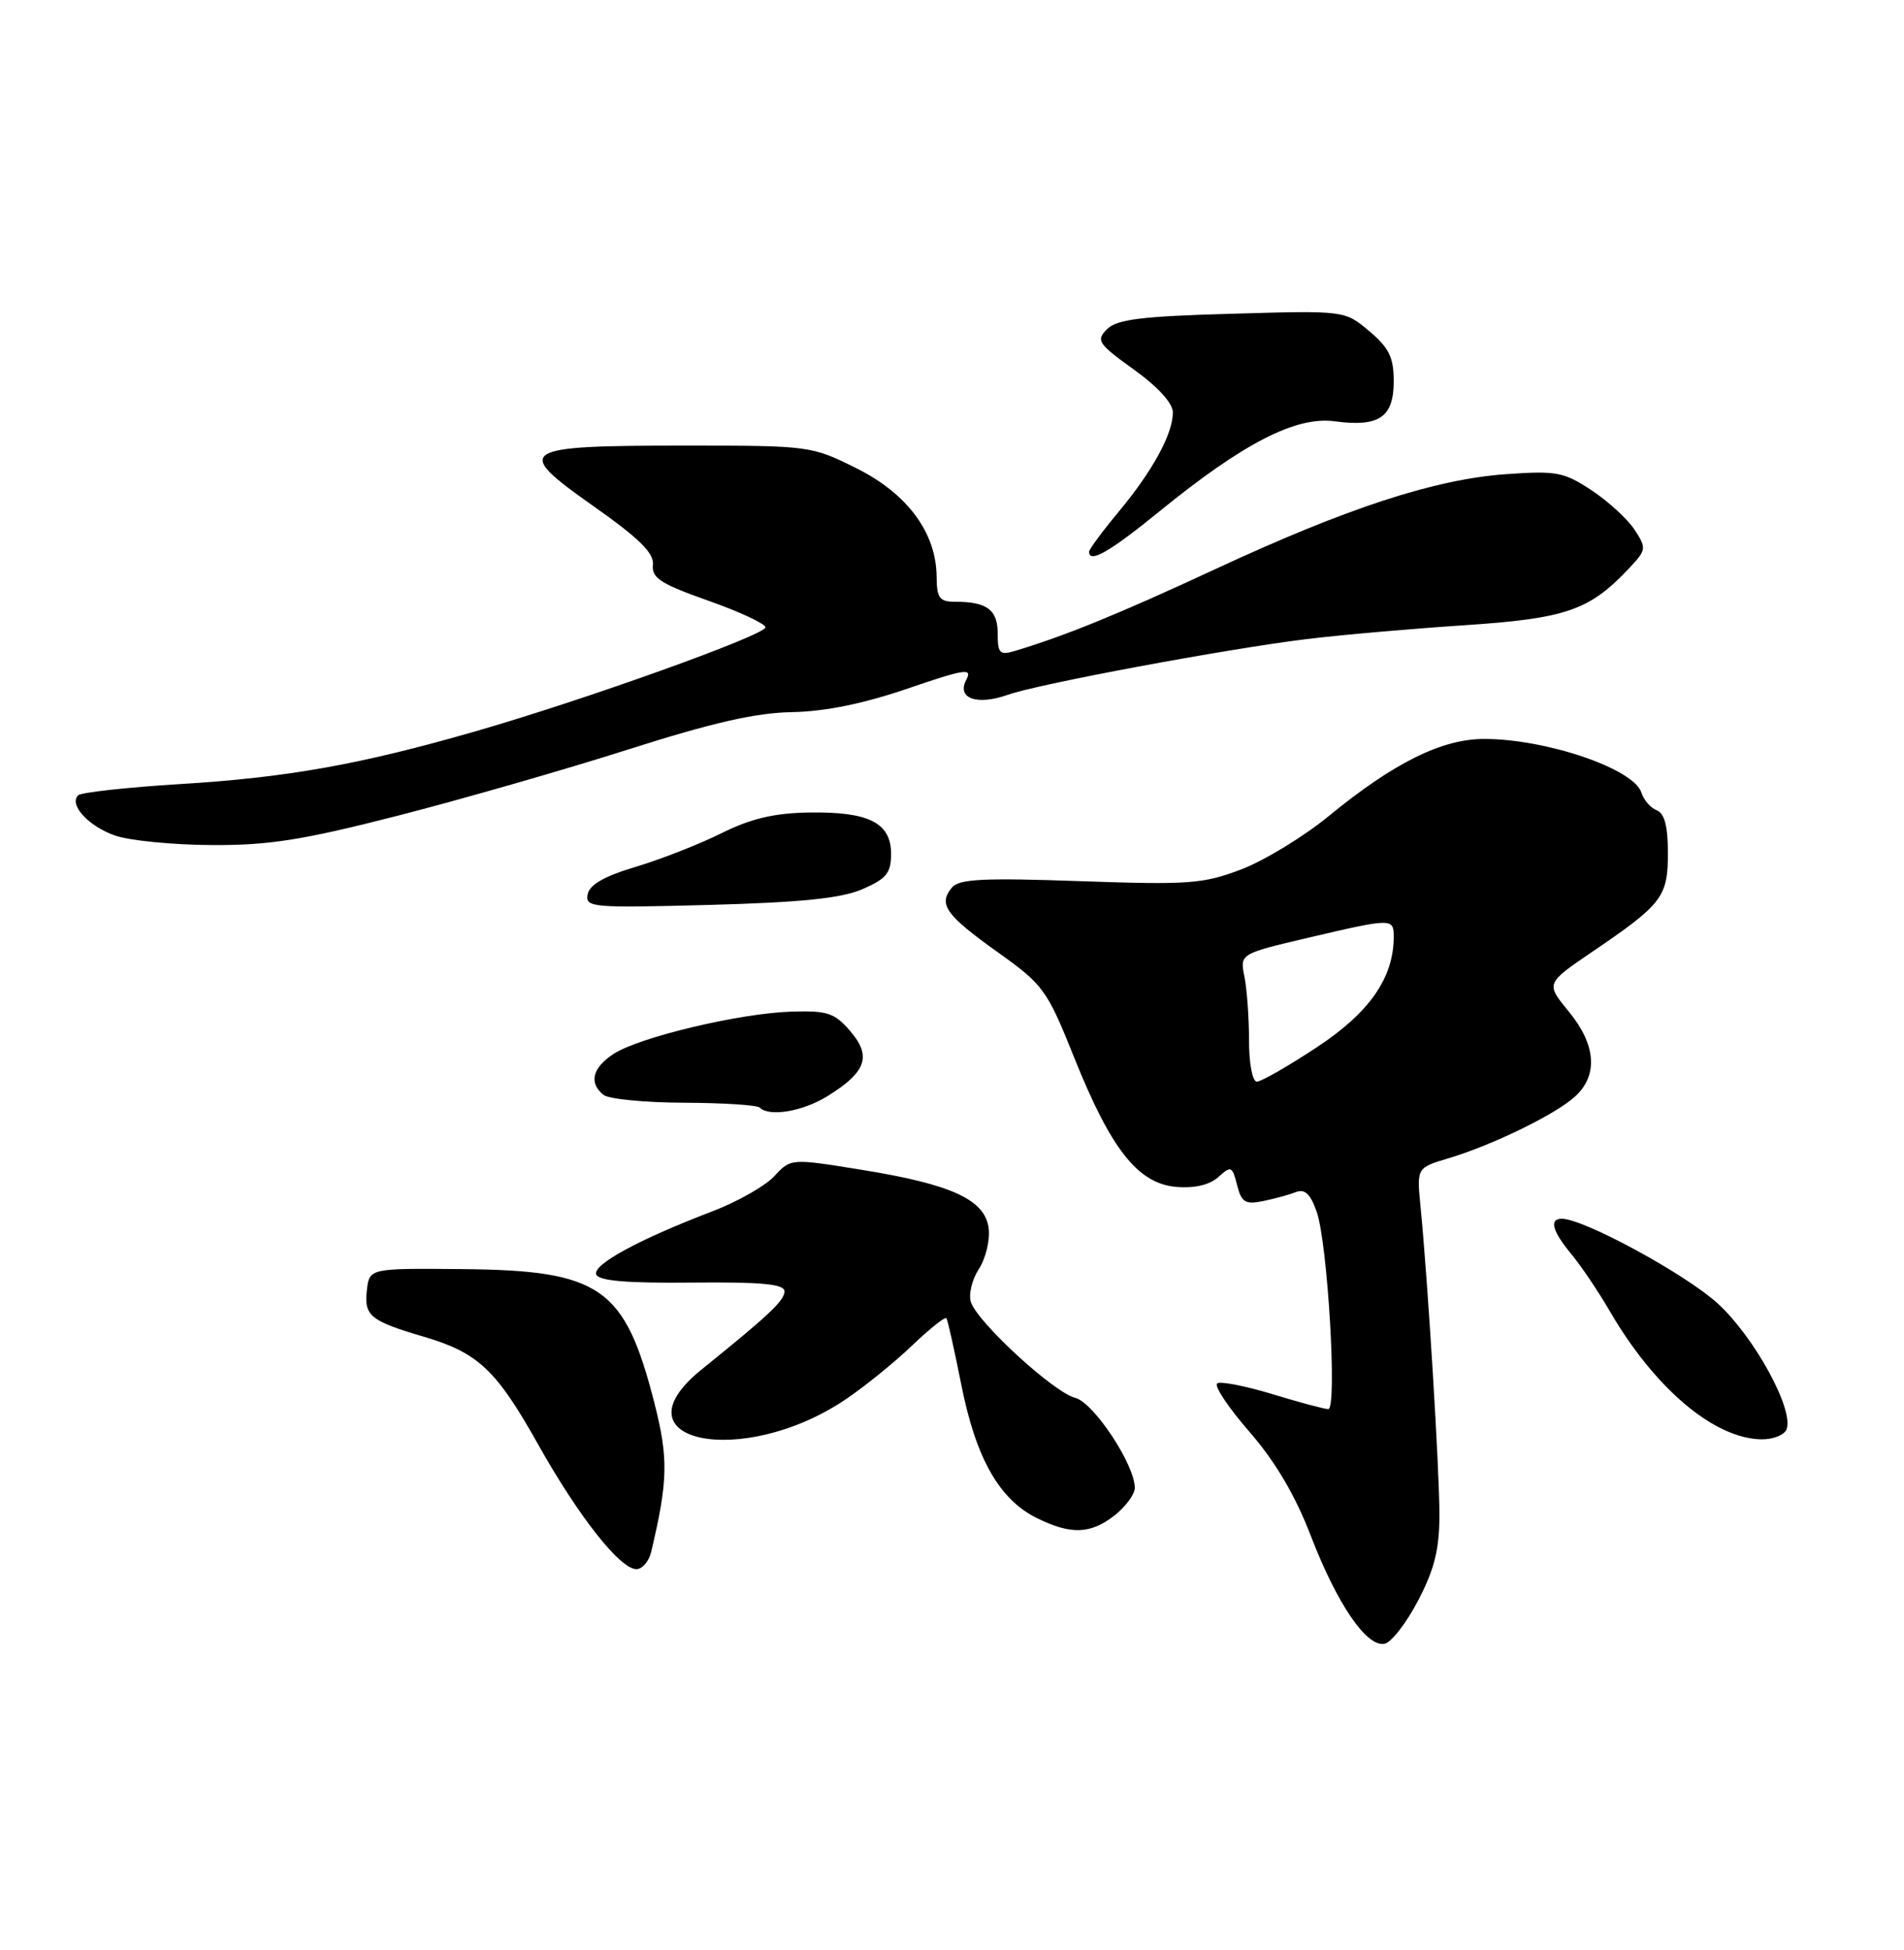 <?xml version="1.0" encoding="UTF-8" standalone="no"?>
<!DOCTYPE svg PUBLIC "-//W3C//DTD SVG 1.1//EN" "http://www.w3.org/Graphics/SVG/1.1/DTD/svg11.dtd" >
<svg xmlns="http://www.w3.org/2000/svg" xmlns:xlink="http://www.w3.org/1999/xlink" version="1.1" viewBox="0 0 250 256">
 <g >
 <path fill="currentColor"
d=" M 186.20 210.13 C 188.35 206.01 189.00 203.40 189.00 198.82 C 189.00 192.95 187.49 168.28 186.52 158.41 C 186.02 153.31 186.02 153.31 190.17 152.07 C 196.04 150.31 204.37 146.24 206.87 143.90 C 209.87 141.11 209.54 137.11 205.97 132.78 C 202.95 129.11 202.95 129.11 209.09 124.94 C 218.28 118.69 219.00 117.76 219.00 111.97 C 219.00 108.48 218.55 106.77 217.54 106.38 C 216.73 106.07 215.82 105.02 215.52 104.05 C 214.53 100.93 203.07 97.02 194.90 97.01 C 189.34 97.00 183.02 100.13 174.50 107.11 C 171.20 109.82 166.03 112.97 163.00 114.13 C 157.98 116.04 156.12 116.18 141.82 115.68 C 129.08 115.23 125.92 115.39 124.98 116.53 C 123.17 118.71 124.17 120.13 130.98 124.99 C 137.01 129.29 137.47 129.92 141.04 138.83 C 145.88 150.91 149.42 155.39 154.45 155.82 C 156.86 156.02 158.83 155.56 159.98 154.52 C 161.64 153.02 161.80 153.09 162.43 155.57 C 163.00 157.83 163.50 158.15 165.80 157.69 C 167.28 157.39 169.23 156.86 170.13 156.51 C 171.33 156.04 172.06 156.73 172.89 159.10 C 174.33 163.25 175.61 185.00 174.40 184.99 C 173.91 184.99 170.61 184.11 167.09 183.03 C 163.56 181.96 160.29 181.32 159.83 181.61 C 159.36 181.90 161.25 184.74 164.03 187.94 C 167.45 191.88 170.05 196.27 172.11 201.62 C 175.56 210.58 179.43 216.26 181.79 215.80 C 182.68 215.63 184.66 213.08 186.20 210.13 Z  M 85.50 203.75 C 87.72 194.38 87.78 191.45 85.91 184.14 C 82.03 168.98 78.87 166.78 60.68 166.61 C 48.50 166.50 48.50 166.50 48.17 169.39 C 47.79 172.74 48.61 173.41 55.59 175.47 C 62.77 177.58 65.15 179.81 70.63 189.58 C 75.97 199.09 81.41 206.00 83.56 206.00 C 84.33 206.00 85.20 204.99 85.50 203.75 Z  M 146.37 198.93 C 147.81 197.79 149.00 196.17 149.00 195.32 C 149.00 192.28 143.59 184.11 141.17 183.51 C 138.35 182.80 128.32 173.58 127.48 170.93 C 127.16 169.92 127.63 167.97 128.52 166.61 C 129.41 165.25 130.00 162.86 129.82 161.31 C 129.39 157.52 125.01 155.49 113.17 153.58 C 103.84 152.07 103.84 152.07 101.67 154.41 C 100.48 155.70 96.80 157.78 93.50 159.04 C 83.94 162.69 77.83 166.00 78.28 167.30 C 78.57 168.15 82.20 168.47 90.85 168.38 C 100.03 168.29 103.00 168.57 103.00 169.53 C 103.00 170.74 101.03 172.60 92.10 179.81 C 80.35 189.29 97.41 192.85 110.98 183.75 C 113.47 182.08 117.40 178.90 119.73 176.67 C 122.06 174.45 124.10 172.82 124.27 173.06 C 124.44 173.30 125.32 177.27 126.24 181.88 C 128.14 191.46 131.23 196.88 136.15 199.30 C 140.63 201.51 143.20 201.41 146.37 198.93 Z  M 234.58 187.64 C 235.57 185.06 230.38 175.57 225.56 171.14 C 221.36 167.29 207.95 160.00 205.07 160.00 C 203.37 160.00 203.82 161.62 206.34 164.67 C 207.63 166.23 209.86 169.54 211.31 172.03 C 217.22 182.23 225.04 188.86 231.28 188.96 C 232.81 188.98 234.30 188.39 234.58 187.64 Z  M 108.64 143.91 C 113.74 140.76 114.48 138.67 111.65 135.38 C 109.58 132.97 108.65 132.66 103.90 132.81 C 97.11 133.02 83.93 136.16 80.55 138.37 C 77.77 140.19 77.29 142.19 79.25 143.74 C 79.94 144.29 84.69 144.75 89.82 144.77 C 94.95 144.79 99.41 145.08 99.74 145.40 C 100.99 146.66 105.40 145.92 108.64 143.91 Z  M 113.25 116.73 C 116.40 115.36 117.00 114.62 117.00 112.09 C 117.00 108.02 114.07 106.54 106.24 106.67 C 101.64 106.74 98.59 107.47 94.74 109.38 C 91.86 110.82 86.80 112.80 83.51 113.79 C 79.37 115.02 77.40 116.14 77.16 117.41 C 76.83 119.14 77.72 119.21 93.15 118.80 C 105.25 118.47 110.48 117.93 113.25 116.73 Z  M 52.22 107.09 C 60.63 104.93 74.25 101.02 82.50 98.39 C 93.51 94.88 99.23 93.57 104.00 93.49 C 108.34 93.41 113.38 92.38 119.17 90.40 C 126.70 87.82 127.71 87.67 126.88 89.23 C 125.56 91.69 128.27 92.66 132.38 91.20 C 136.36 89.79 161.04 85.19 171.50 83.91 C 175.90 83.37 185.21 82.55 192.18 82.09 C 205.64 81.20 208.70 80.14 213.91 74.60 C 216.18 72.18 216.21 71.97 214.62 69.54 C 213.70 68.14 211.16 65.81 208.98 64.37 C 205.35 61.97 204.37 61.78 197.75 62.25 C 188.37 62.92 176.89 66.67 159.50 74.75 C 146.90 80.60 139.93 83.45 133.25 85.46 C 131.27 86.05 131.00 85.78 131.00 83.17 C 131.00 80.05 129.60 79.00 125.42 79.00 C 123.36 79.00 123.00 78.52 122.98 75.75 C 122.95 69.97 119.18 64.84 112.50 61.50 C 106.56 58.53 106.33 58.50 90.00 58.50 C 68.03 58.50 67.31 58.97 77.87 66.41 C 83.95 70.69 85.90 72.62 85.73 74.16 C 85.54 75.87 86.74 76.65 93.00 78.86 C 97.12 80.31 100.50 81.89 100.50 82.36 C 100.50 83.37 76.84 91.86 62.50 95.99 C 47.38 100.35 37.79 102.07 23.72 102.93 C 16.70 103.36 10.64 104.03 10.26 104.41 C 9.02 105.64 11.61 108.47 15.10 109.69 C 16.97 110.35 22.65 110.91 27.72 110.94 C 35.30 110.99 39.67 110.30 52.22 107.09 Z  M 152.27 67.11 C 163.24 58.18 170.16 54.62 175.25 55.31 C 181.08 56.09 183.00 54.79 183.00 50.05 C 183.00 46.92 182.39 45.66 179.78 43.47 C 176.57 40.76 176.57 40.76 161.77 41.19 C 149.90 41.52 146.65 41.92 145.36 43.21 C 143.88 44.69 144.16 45.12 148.87 48.51 C 152.04 50.78 154.00 52.94 154.00 54.14 C 154.00 56.96 151.36 61.80 146.89 67.18 C 144.75 69.75 143.00 72.12 143.00 72.43 C 143.00 74.01 145.70 72.46 152.27 67.11 Z  M 164.00 136.62 C 164.00 133.67 163.73 129.89 163.40 128.23 C 162.79 125.22 162.79 125.22 171.77 123.11 C 182.77 120.53 183.00 120.52 183.00 122.98 C 183.00 128.36 179.82 132.93 172.93 137.47 C 169.16 139.96 165.60 142.00 165.03 142.00 C 164.45 142.00 164.00 139.65 164.00 136.62 Z "/>
</g>
</svg>
